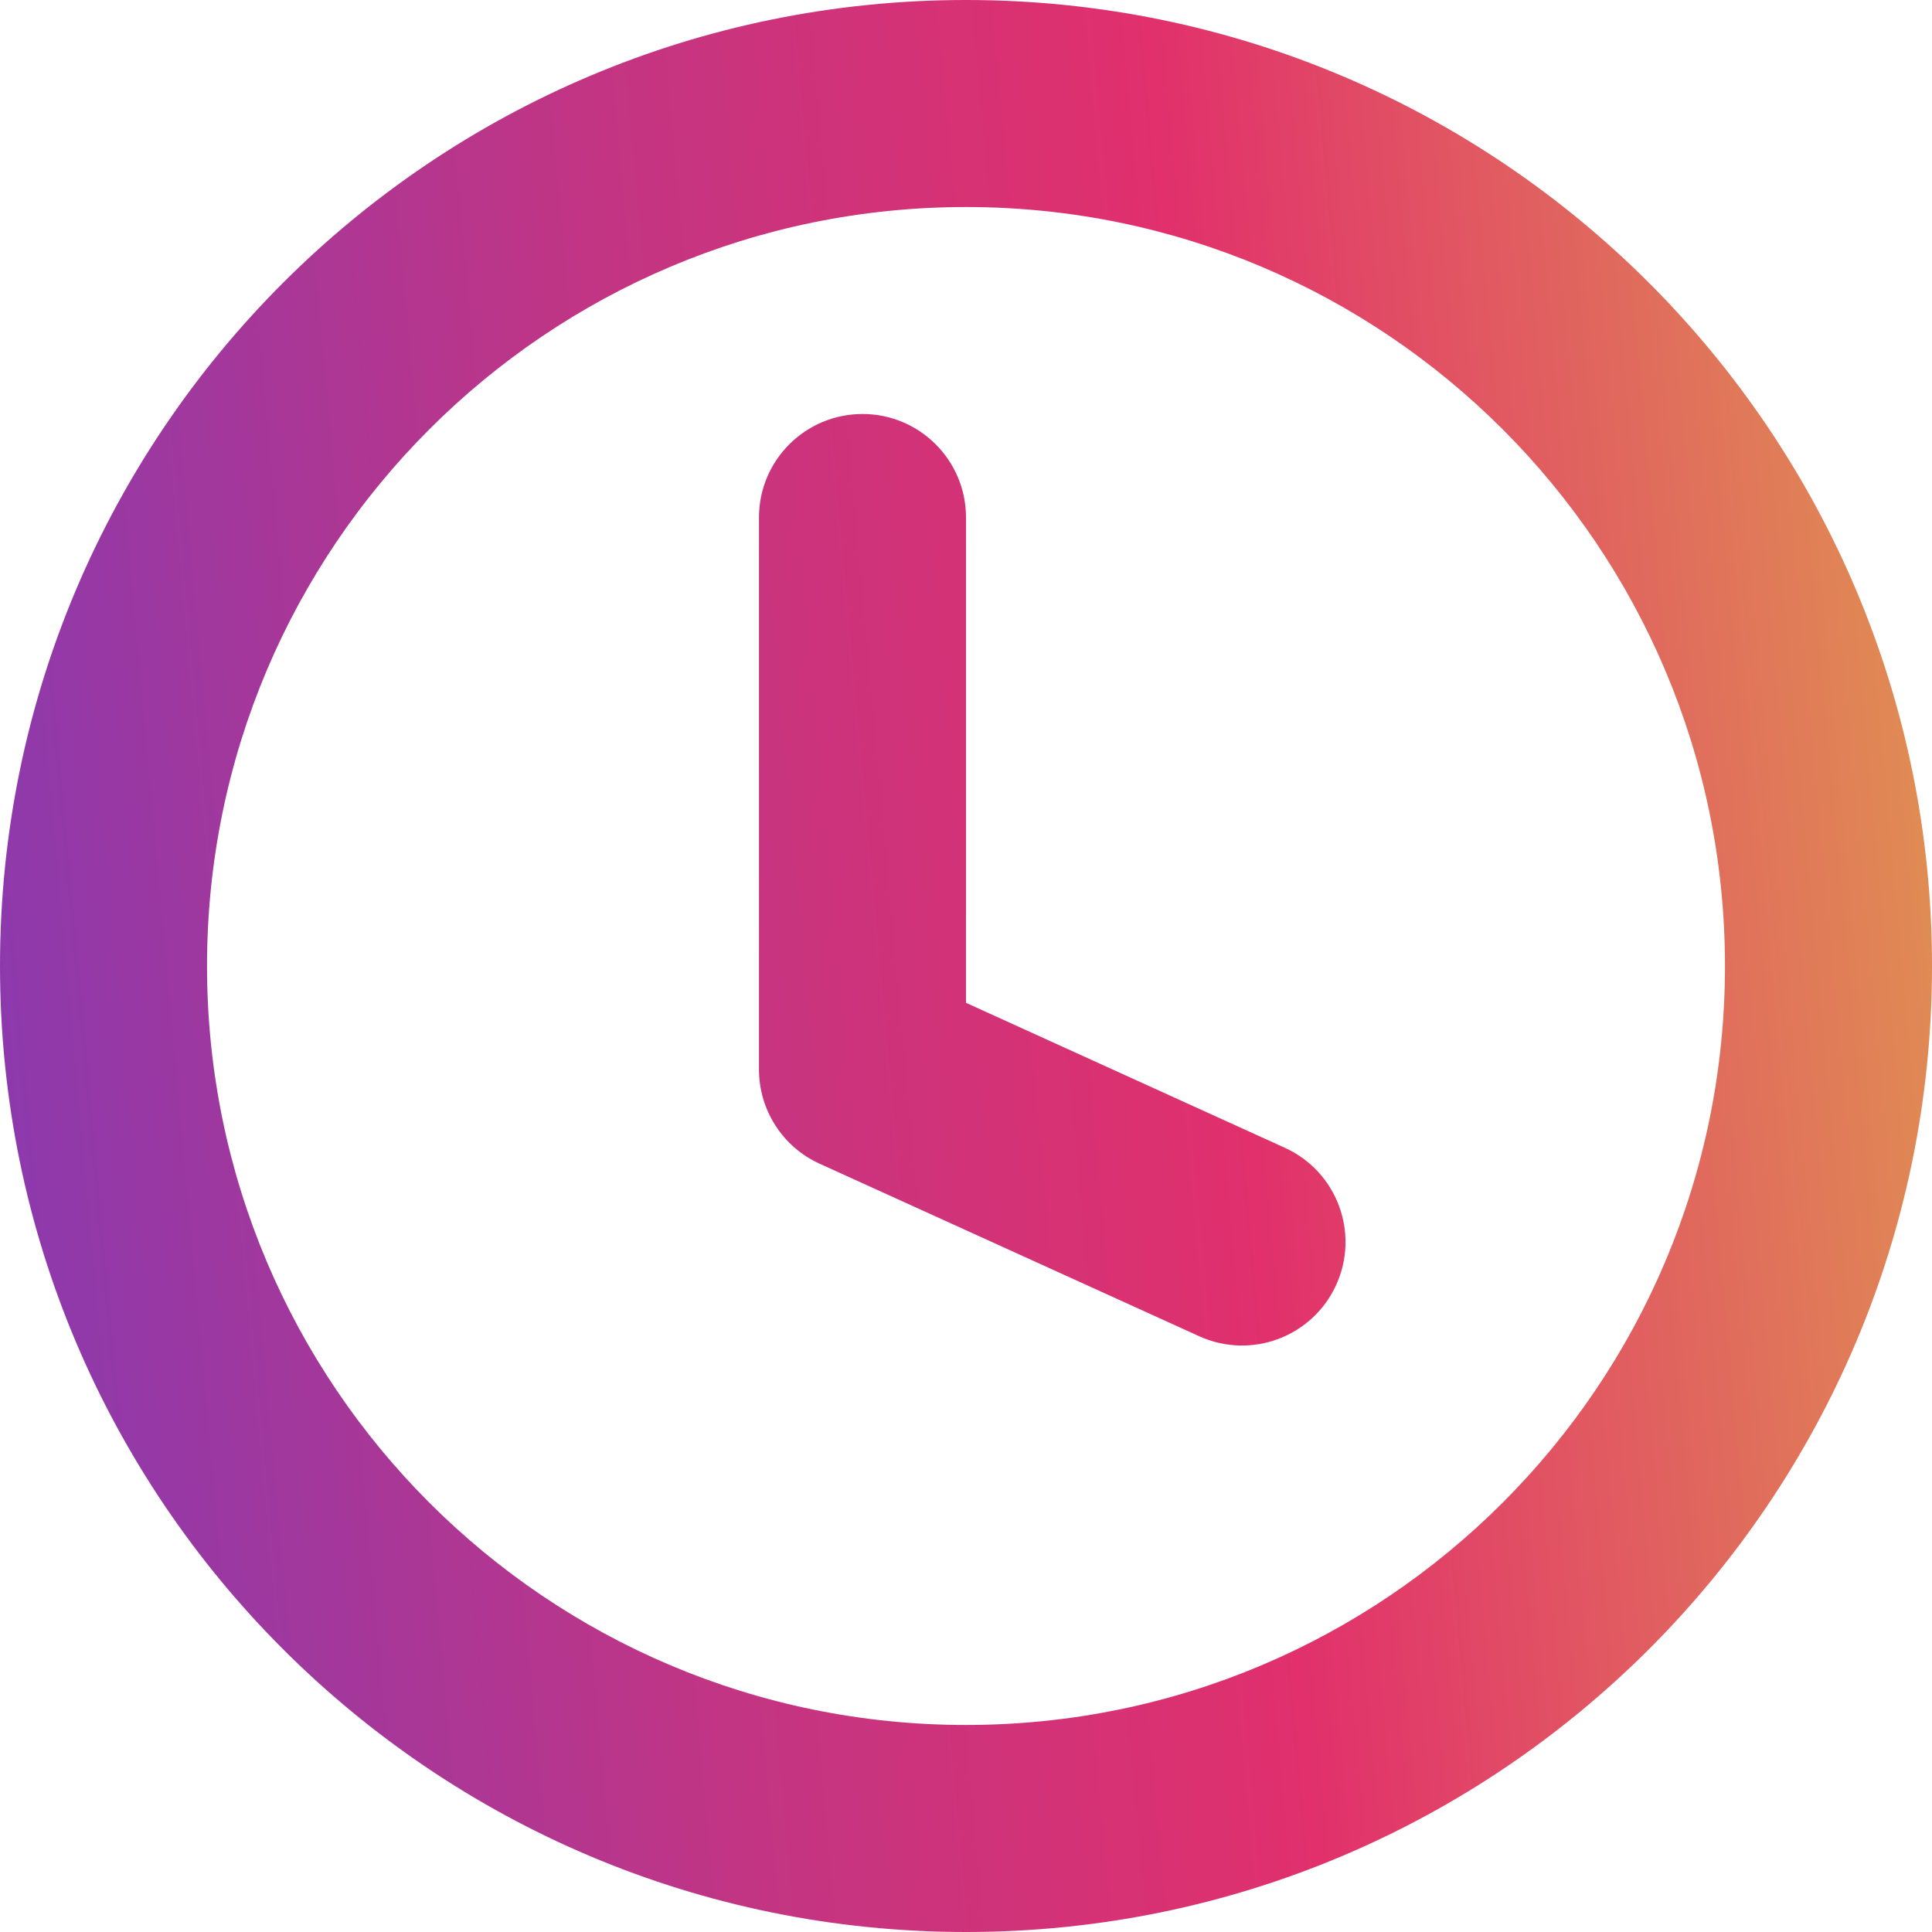 <svg width="32" height="32" viewBox="0 0 32 32" fill="none" xmlns="http://www.w3.org/2000/svg">
<path fill-rule="evenodd" clip-rule="evenodd" d="M16 3.429C9.057 3.429 3.429 9.057 3.429 16C3.429 22.943 9.057 28.571 16 28.571C22.943 28.571 28.571 22.943 28.571 16C28.571 9.057 22.943 3.429 16 3.429ZM0 16C0 7.163 7.163 0 16 0C24.837 0 32 7.163 32 16C32 24.837 24.837 32 16 32C7.163 32 0 24.837 0 16Z" fill="url(#paint0_linear_18_66)"/>
<path fill-rule="evenodd" clip-rule="evenodd" d="M14.286 6.857C15.232 6.857 16 7.625 16 8.571V16.61L21.281 19.011C22.143 19.403 22.524 20.419 22.132 21.281C21.74 22.143 20.724 22.524 19.862 22.132L13.576 19.275C12.964 18.997 12.571 18.387 12.571 17.714V8.571C12.571 7.625 13.339 6.857 14.286 6.857Z" fill="url(#paint1_linear_18_66)"/>
<defs>
<linearGradient id="paint0_linear_18_66" x1="-0.951" y1="34.983" x2="34.04" y2="31.801" gradientUnits="userSpaceOnUse">
<stop offset="0.016" stop-color="#833AB4"/>
<stop offset="0.38" stop-color="#C13584"/>
<stop offset="0.656" stop-color="#E1306C"/>
<stop offset="1" stop-color="#E08F53"/>
</linearGradient>
<linearGradient id="paint1_linear_18_66" x1="-0.951" y1="34.983" x2="34.04" y2="31.801" gradientUnits="userSpaceOnUse">
<stop offset="0.016" stop-color="#833AB4"/>
<stop offset="0.38" stop-color="#C13584"/>
<stop offset="0.656" stop-color="#E1306C"/>
<stop offset="1" stop-color="#E08F53"/>
</linearGradient>
</defs>
</svg>
